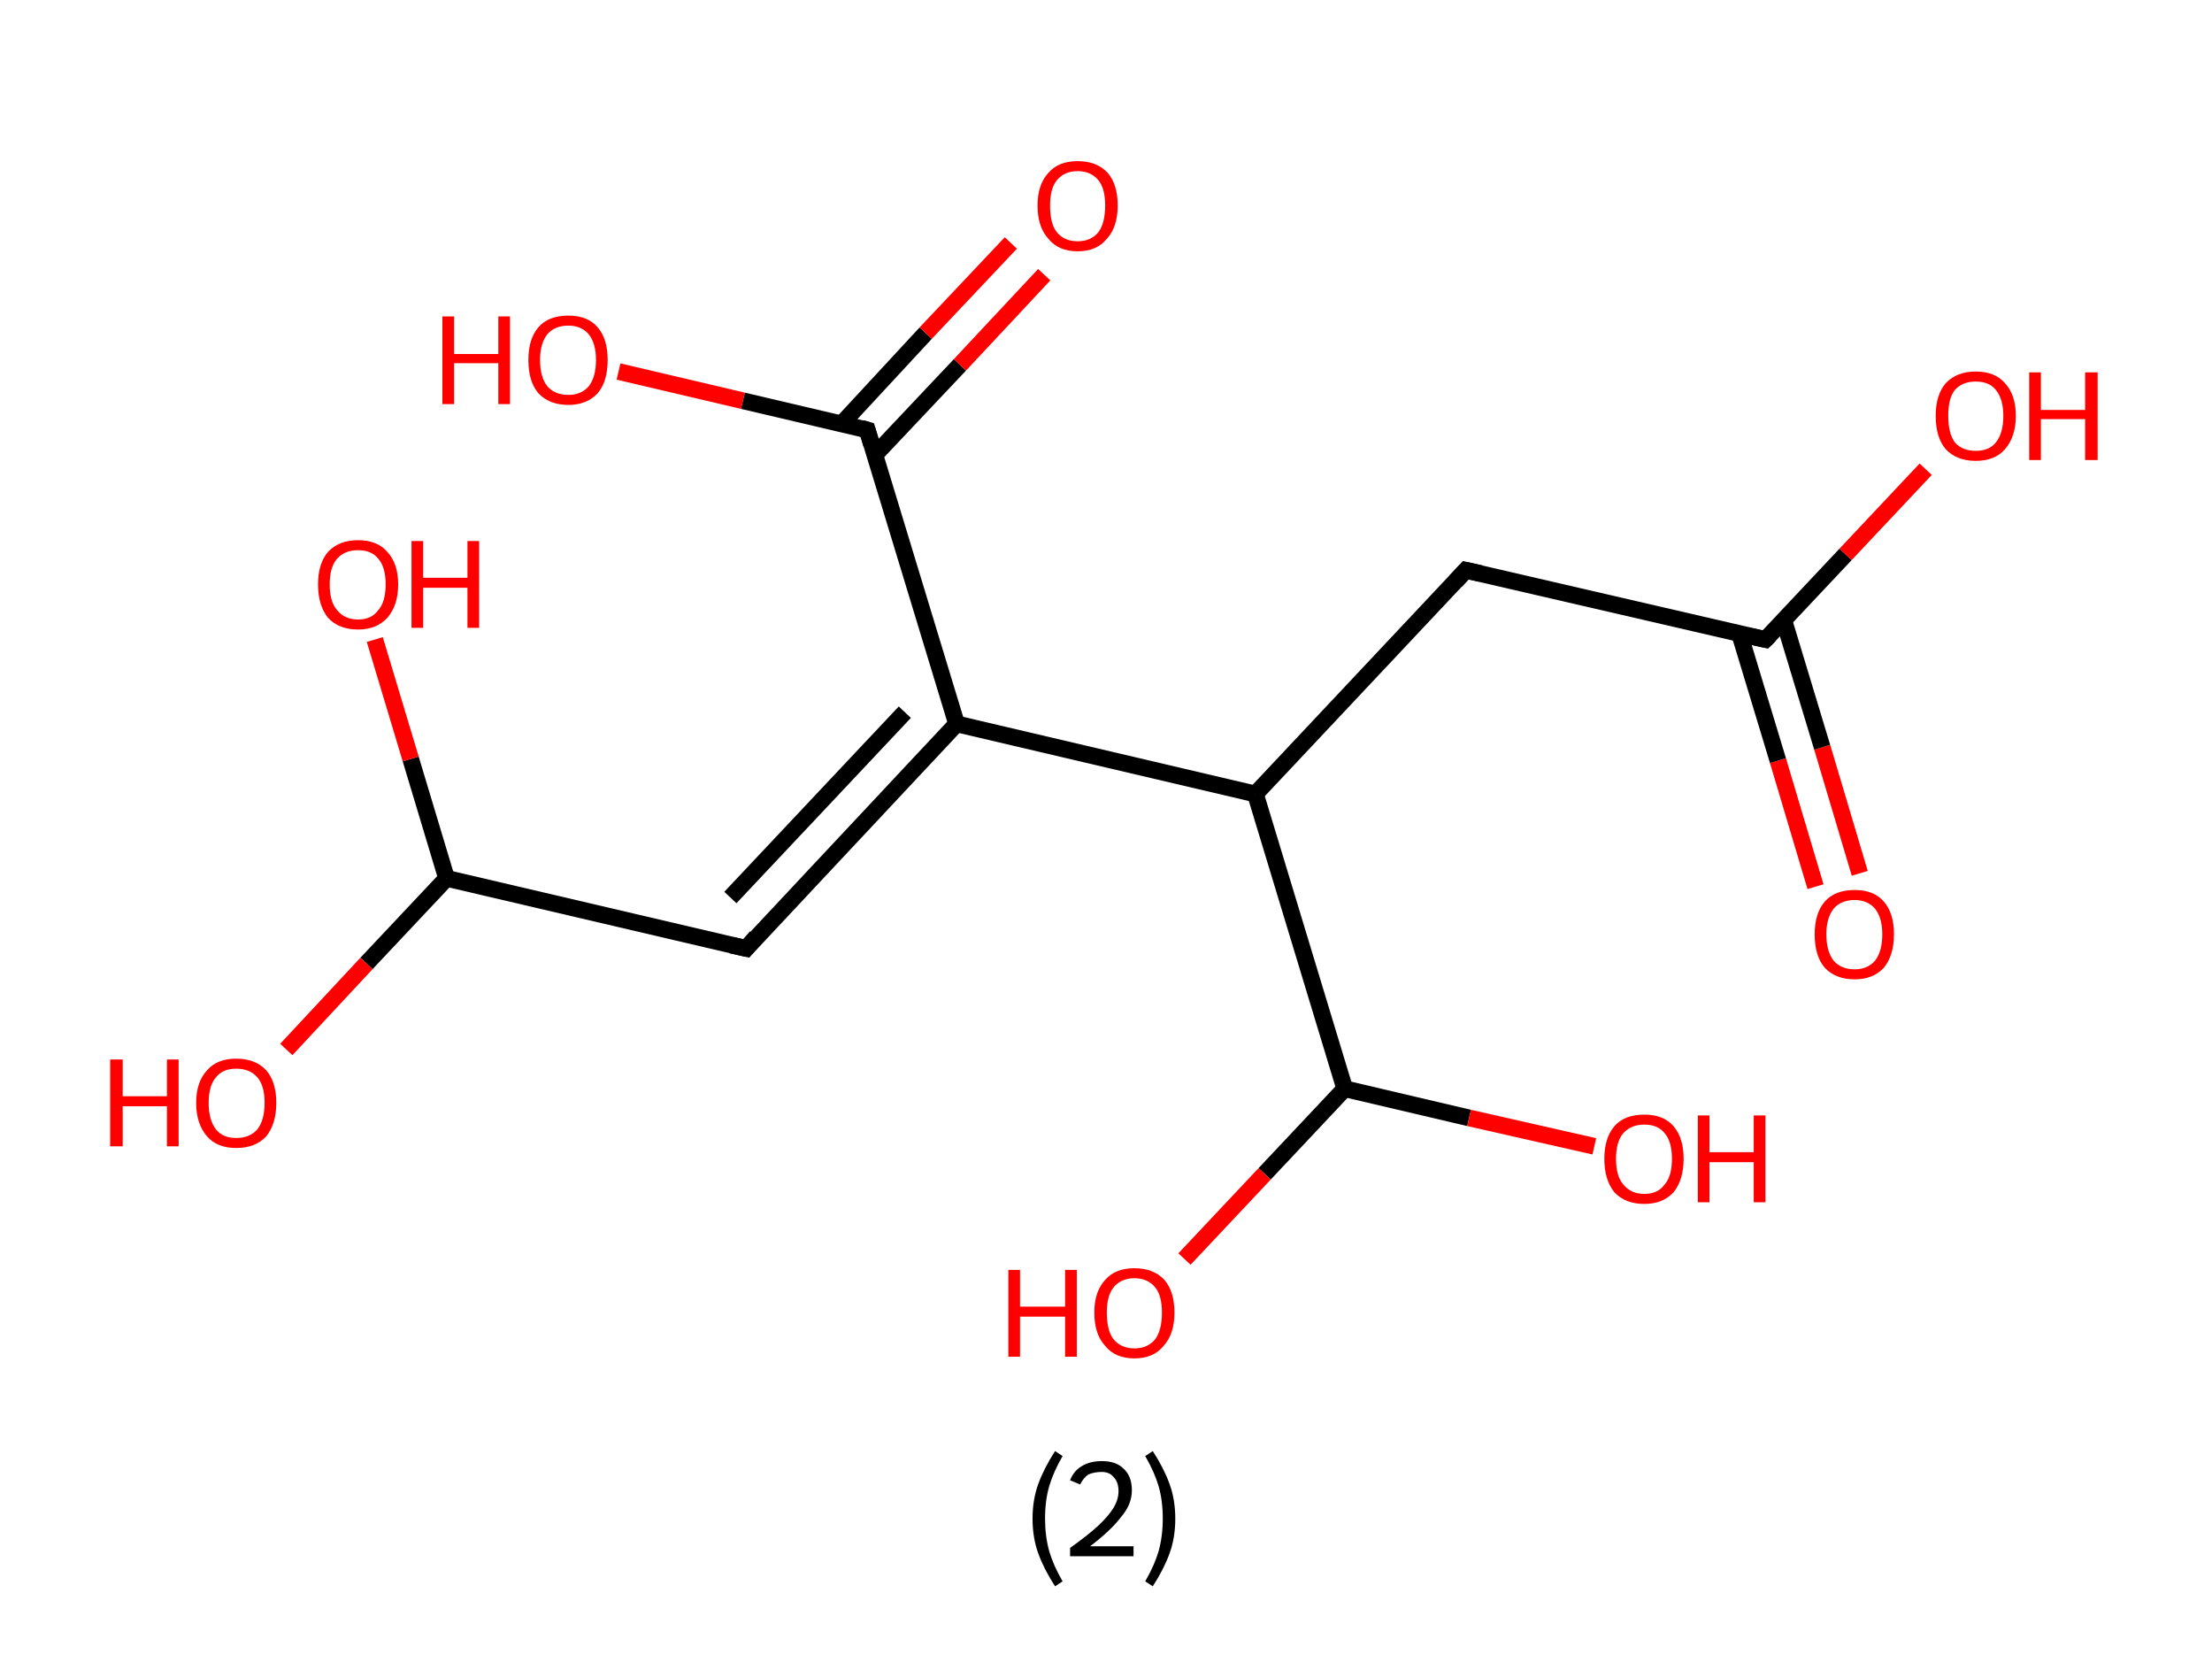 <?xml version='1.0' encoding='ASCII' standalone='yes'?>
<svg xmlns="http://www.w3.org/2000/svg" xmlns:rdkit="http://www.rdkit.org/xml" xmlns:xlink="http://www.w3.org/1999/xlink" version="1.1" baseProfile="full" xml:space="preserve" width="265px" height="200px" viewBox="0 0 265 200">
<!-- END OF HEADER -->
<rect style="opacity:1.0;fill:#FFFFFF;stroke:none" width="265.0" height="200.0" x="0.0" y="0.0"> </rect>
<path class="bond-0 atom-0 atom-1" d="M 217.5,106.2 L 213.0,91.1" style="fill:none;fill-rule:evenodd;stroke:#FF0000;stroke-width:2.0px;stroke-linecap:butt;stroke-linejoin:miter;stroke-opacity:1"/>
<path class="bond-0 atom-0 atom-1" d="M 213.0,91.1 L 208.4,75.9" style="fill:none;fill-rule:evenodd;stroke:#000000;stroke-width:2.0px;stroke-linecap:butt;stroke-linejoin:miter;stroke-opacity:1"/>
<path class="bond-0 atom-0 atom-1" d="M 222.8,104.6 L 218.3,89.5" style="fill:none;fill-rule:evenodd;stroke:#FF0000;stroke-width:2.0px;stroke-linecap:butt;stroke-linejoin:miter;stroke-opacity:1"/>
<path class="bond-0 atom-0 atom-1" d="M 218.3,89.5 L 213.7,74.3" style="fill:none;fill-rule:evenodd;stroke:#000000;stroke-width:2.0px;stroke-linecap:butt;stroke-linejoin:miter;stroke-opacity:1"/>
<path class="bond-1 atom-1 atom-2" d="M 211.5,76.6 L 221.1,66.4" style="fill:none;fill-rule:evenodd;stroke:#000000;stroke-width:2.0px;stroke-linecap:butt;stroke-linejoin:miter;stroke-opacity:1"/>
<path class="bond-1 atom-1 atom-2" d="M 221.1,66.4 L 230.7,56.2" style="fill:none;fill-rule:evenodd;stroke:#FF0000;stroke-width:2.0px;stroke-linecap:butt;stroke-linejoin:miter;stroke-opacity:1"/>
<path class="bond-2 atom-1 atom-3" d="M 211.5,76.6 L 175.6,68.3" style="fill:none;fill-rule:evenodd;stroke:#000000;stroke-width:2.0px;stroke-linecap:butt;stroke-linejoin:miter;stroke-opacity:1"/>
<path class="bond-3 atom-3 atom-4" d="M 175.6,68.3 L 150.4,95.1" style="fill:none;fill-rule:evenodd;stroke:#000000;stroke-width:2.0px;stroke-linecap:butt;stroke-linejoin:miter;stroke-opacity:1"/>
<path class="bond-4 atom-4 atom-5" d="M 150.4,95.1 L 114.6,86.7" style="fill:none;fill-rule:evenodd;stroke:#000000;stroke-width:2.0px;stroke-linecap:butt;stroke-linejoin:miter;stroke-opacity:1"/>
<path class="bond-5 atom-5 atom-6" d="M 114.6,86.7 L 89.4,113.6" style="fill:none;fill-rule:evenodd;stroke:#000000;stroke-width:2.0px;stroke-linecap:butt;stroke-linejoin:miter;stroke-opacity:1"/>
<path class="bond-5 atom-5 atom-6" d="M 108.4,85.3 L 87.5,107.5" style="fill:none;fill-rule:evenodd;stroke:#000000;stroke-width:2.0px;stroke-linecap:butt;stroke-linejoin:miter;stroke-opacity:1"/>
<path class="bond-6 atom-6 atom-7" d="M 89.4,113.6 L 53.5,105.2" style="fill:none;fill-rule:evenodd;stroke:#000000;stroke-width:2.0px;stroke-linecap:butt;stroke-linejoin:miter;stroke-opacity:1"/>
<path class="bond-7 atom-7 atom-8" d="M 53.5,105.2 L 43.9,115.4" style="fill:none;fill-rule:evenodd;stroke:#000000;stroke-width:2.0px;stroke-linecap:butt;stroke-linejoin:miter;stroke-opacity:1"/>
<path class="bond-7 atom-7 atom-8" d="M 43.9,115.4 L 34.3,125.7" style="fill:none;fill-rule:evenodd;stroke:#FF0000;stroke-width:2.0px;stroke-linecap:butt;stroke-linejoin:miter;stroke-opacity:1"/>
<path class="bond-8 atom-7 atom-9" d="M 53.5,105.2 L 49.2,90.9" style="fill:none;fill-rule:evenodd;stroke:#000000;stroke-width:2.0px;stroke-linecap:butt;stroke-linejoin:miter;stroke-opacity:1"/>
<path class="bond-8 atom-7 atom-9" d="M 49.2,90.9 L 44.9,76.6" style="fill:none;fill-rule:evenodd;stroke:#FF0000;stroke-width:2.0px;stroke-linecap:butt;stroke-linejoin:miter;stroke-opacity:1"/>
<path class="bond-9 atom-5 atom-10" d="M 114.6,86.7 L 103.9,51.5" style="fill:none;fill-rule:evenodd;stroke:#000000;stroke-width:2.0px;stroke-linecap:butt;stroke-linejoin:miter;stroke-opacity:1"/>
<path class="bond-10 atom-10 atom-11" d="M 104.8,54.5 L 115.0,43.7" style="fill:none;fill-rule:evenodd;stroke:#000000;stroke-width:2.0px;stroke-linecap:butt;stroke-linejoin:miter;stroke-opacity:1"/>
<path class="bond-10 atom-10 atom-11" d="M 115.0,43.7 L 125.1,32.9" style="fill:none;fill-rule:evenodd;stroke:#FF0000;stroke-width:2.0px;stroke-linecap:butt;stroke-linejoin:miter;stroke-opacity:1"/>
<path class="bond-10 atom-10 atom-11" d="M 100.8,50.8 L 110.9,39.9" style="fill:none;fill-rule:evenodd;stroke:#000000;stroke-width:2.0px;stroke-linecap:butt;stroke-linejoin:miter;stroke-opacity:1"/>
<path class="bond-10 atom-10 atom-11" d="M 110.9,39.9 L 121.1,29.1" style="fill:none;fill-rule:evenodd;stroke:#FF0000;stroke-width:2.0px;stroke-linecap:butt;stroke-linejoin:miter;stroke-opacity:1"/>
<path class="bond-11 atom-10 atom-12" d="M 103.9,51.5 L 89.0,48.0" style="fill:none;fill-rule:evenodd;stroke:#000000;stroke-width:2.0px;stroke-linecap:butt;stroke-linejoin:miter;stroke-opacity:1"/>
<path class="bond-11 atom-10 atom-12" d="M 89.0,48.0 L 74.1,44.5" style="fill:none;fill-rule:evenodd;stroke:#FF0000;stroke-width:2.0px;stroke-linecap:butt;stroke-linejoin:miter;stroke-opacity:1"/>
<path class="bond-12 atom-4 atom-13" d="M 150.4,95.1 L 161.1,130.4" style="fill:none;fill-rule:evenodd;stroke:#000000;stroke-width:2.0px;stroke-linecap:butt;stroke-linejoin:miter;stroke-opacity:1"/>
<path class="bond-13 atom-13 atom-14" d="M 161.1,130.4 L 151.5,140.6" style="fill:none;fill-rule:evenodd;stroke:#000000;stroke-width:2.0px;stroke-linecap:butt;stroke-linejoin:miter;stroke-opacity:1"/>
<path class="bond-13 atom-13 atom-14" d="M 151.5,140.6 L 141.9,150.8" style="fill:none;fill-rule:evenodd;stroke:#FF0000;stroke-width:2.0px;stroke-linecap:butt;stroke-linejoin:miter;stroke-opacity:1"/>
<path class="bond-14 atom-13 atom-15" d="M 161.1,130.4 L 176.0,133.9" style="fill:none;fill-rule:evenodd;stroke:#000000;stroke-width:2.0px;stroke-linecap:butt;stroke-linejoin:miter;stroke-opacity:1"/>
<path class="bond-14 atom-13 atom-15" d="M 176.0,133.9 L 191.0,137.3" style="fill:none;fill-rule:evenodd;stroke:#FF0000;stroke-width:2.0px;stroke-linecap:butt;stroke-linejoin:miter;stroke-opacity:1"/>
<path d="M 212.0,76.1 L 211.5,76.6 L 209.7,76.2" style="fill:none;stroke:#000000;stroke-width:2.0px;stroke-linecap:butt;stroke-linejoin:miter;stroke-opacity:1;"/>
<path d="M 177.4,68.7 L 175.6,68.3 L 174.4,69.6" style="fill:none;stroke:#000000;stroke-width:2.0px;stroke-linecap:butt;stroke-linejoin:miter;stroke-opacity:1;"/>
<path d="M 90.6,112.2 L 89.4,113.6 L 87.6,113.2" style="fill:none;stroke:#000000;stroke-width:2.0px;stroke-linecap:butt;stroke-linejoin:miter;stroke-opacity:1;"/>
<path d="M 104.4,53.2 L 103.9,51.5 L 103.2,51.3" style="fill:none;stroke:#000000;stroke-width:2.0px;stroke-linecap:butt;stroke-linejoin:miter;stroke-opacity:1;"/>
<path class="atom-0" d="M 217.4 111.9 Q 217.4 109.4, 218.6 108.0 Q 219.8 106.6, 222.2 106.6 Q 224.5 106.6, 225.7 108.0 Q 226.9 109.4, 226.9 111.9 Q 226.9 114.4, 225.7 115.9 Q 224.4 117.3, 222.2 117.3 Q 219.9 117.3, 218.6 115.9 Q 217.4 114.5, 217.4 111.9 M 222.2 116.1 Q 223.7 116.1, 224.6 115.1 Q 225.5 114.0, 225.5 111.9 Q 225.5 109.9, 224.6 108.8 Q 223.7 107.8, 222.2 107.8 Q 220.6 107.8, 219.7 108.8 Q 218.8 109.9, 218.8 111.9 Q 218.8 114.0, 219.7 115.1 Q 220.6 116.1, 222.2 116.1 " fill="#FF0000"/>
<path class="atom-2" d="M 231.9 49.8 Q 231.9 47.3, 233.1 45.9 Q 234.4 44.5, 236.7 44.5 Q 239.0 44.5, 240.2 45.9 Q 241.5 47.3, 241.5 49.8 Q 241.5 52.3, 240.2 53.8 Q 239.0 55.2, 236.7 55.2 Q 234.4 55.2, 233.1 53.8 Q 231.9 52.4, 231.9 49.8 M 236.7 54.0 Q 238.3 54.0, 239.1 53.0 Q 240.0 51.9, 240.0 49.8 Q 240.0 47.8, 239.1 46.7 Q 238.3 45.7, 236.7 45.7 Q 235.1 45.7, 234.2 46.7 Q 233.4 47.7, 233.4 49.8 Q 233.4 51.9, 234.2 53.0 Q 235.1 54.0, 236.7 54.0 " fill="#FF0000"/>
<path class="atom-2" d="M 243.1 44.6 L 244.5 44.6 L 244.5 49.1 L 249.8 49.1 L 249.8 44.6 L 251.3 44.6 L 251.3 55.1 L 249.8 55.1 L 249.8 50.2 L 244.5 50.2 L 244.5 55.1 L 243.1 55.1 L 243.1 44.6 " fill="#FF0000"/>
<path class="atom-8" d="M 13.2 126.9 L 14.7 126.9 L 14.7 131.3 L 20.0 131.3 L 20.0 126.9 L 21.4 126.9 L 21.4 137.3 L 20.0 137.3 L 20.0 132.5 L 14.7 132.5 L 14.7 137.3 L 13.2 137.3 L 13.2 126.9 " fill="#FF0000"/>
<path class="atom-8" d="M 23.5 132.1 Q 23.5 129.6, 24.8 128.2 Q 26.0 126.8, 28.3 126.8 Q 30.6 126.8, 31.9 128.2 Q 33.1 129.6, 33.1 132.1 Q 33.1 134.6, 31.9 136.1 Q 30.6 137.5, 28.3 137.5 Q 26.0 137.5, 24.8 136.1 Q 23.5 134.6, 23.5 132.1 M 28.3 136.3 Q 29.9 136.3, 30.8 135.3 Q 31.7 134.2, 31.7 132.1 Q 31.7 130.0, 30.8 129.0 Q 29.9 128.0, 28.3 128.0 Q 26.7 128.0, 25.9 129.0 Q 25.0 130.0, 25.0 132.1 Q 25.0 134.2, 25.9 135.3 Q 26.7 136.3, 28.3 136.3 " fill="#FF0000"/>
<path class="atom-9" d="M 38.1 70.0 Q 38.1 67.5, 39.3 66.1 Q 40.6 64.7, 42.9 64.7 Q 45.2 64.7, 46.4 66.1 Q 47.7 67.5, 47.7 70.0 Q 47.7 72.5, 46.4 74.0 Q 45.1 75.4, 42.9 75.4 Q 40.6 75.4, 39.3 74.0 Q 38.1 72.5, 38.1 70.0 M 42.9 74.2 Q 44.5 74.2, 45.3 73.1 Q 46.2 72.1, 46.2 70.0 Q 46.2 67.9, 45.3 66.9 Q 44.5 65.9, 42.9 65.9 Q 41.3 65.9, 40.4 66.9 Q 39.5 67.9, 39.5 70.0 Q 39.5 72.1, 40.4 73.1 Q 41.3 74.2, 42.9 74.2 " fill="#FF0000"/>
<path class="atom-9" d="M 49.3 64.8 L 50.7 64.8 L 50.7 69.2 L 56.0 69.2 L 56.0 64.8 L 57.4 64.8 L 57.4 75.2 L 56.0 75.2 L 56.0 70.4 L 50.7 70.4 L 50.7 75.2 L 49.3 75.2 L 49.3 64.8 " fill="#FF0000"/>
<path class="atom-11" d="M 124.3 24.6 Q 124.3 22.1, 125.6 20.7 Q 126.8 19.3, 129.1 19.3 Q 131.4 19.3, 132.7 20.7 Q 133.9 22.1, 133.9 24.6 Q 133.9 27.2, 132.6 28.6 Q 131.4 30.1, 129.1 30.1 Q 126.8 30.1, 125.6 28.6 Q 124.3 27.2, 124.3 24.6 M 129.1 28.9 Q 130.7 28.9, 131.6 27.8 Q 132.4 26.7, 132.4 24.6 Q 132.4 22.6, 131.6 21.6 Q 130.7 20.5, 129.1 20.5 Q 127.5 20.5, 126.6 21.6 Q 125.8 22.6, 125.8 24.6 Q 125.8 26.8, 126.6 27.8 Q 127.5 28.9, 129.1 28.9 " fill="#FF0000"/>
<path class="atom-12" d="M 53.0 37.9 L 54.4 37.9 L 54.4 42.4 L 59.7 42.4 L 59.7 37.9 L 61.1 37.9 L 61.1 48.4 L 59.7 48.4 L 59.7 43.5 L 54.4 43.5 L 54.4 48.4 L 53.0 48.4 L 53.0 37.9 " fill="#FF0000"/>
<path class="atom-12" d="M 63.3 43.1 Q 63.3 40.6, 64.5 39.2 Q 65.7 37.8, 68.1 37.8 Q 70.4 37.8, 71.6 39.2 Q 72.8 40.6, 72.8 43.1 Q 72.8 45.7, 71.6 47.1 Q 70.3 48.5, 68.1 48.5 Q 65.8 48.5, 64.5 47.1 Q 63.3 45.7, 63.3 43.1 M 68.1 47.3 Q 69.6 47.3, 70.5 46.3 Q 71.4 45.2, 71.4 43.1 Q 71.4 41.1, 70.5 40.0 Q 69.6 39.0, 68.1 39.0 Q 66.5 39.0, 65.6 40.0 Q 64.7 41.1, 64.7 43.1 Q 64.7 45.2, 65.6 46.3 Q 66.5 47.3, 68.1 47.3 " fill="#FF0000"/>
<path class="atom-14" d="M 120.8 152.1 L 122.2 152.1 L 122.2 156.5 L 127.6 156.5 L 127.6 152.1 L 129.0 152.1 L 129.0 162.5 L 127.6 162.5 L 127.6 157.7 L 122.2 157.7 L 122.2 162.5 L 120.8 162.5 L 120.8 152.1 " fill="#FF0000"/>
<path class="atom-14" d="M 131.1 157.2 Q 131.1 154.7, 132.4 153.3 Q 133.6 151.9, 135.9 151.9 Q 138.2 151.9, 139.5 153.3 Q 140.7 154.7, 140.7 157.2 Q 140.7 159.8, 139.4 161.2 Q 138.2 162.7, 135.9 162.7 Q 133.6 162.7, 132.4 161.2 Q 131.1 159.8, 131.1 157.2 M 135.9 161.5 Q 137.5 161.5, 138.4 160.4 Q 139.2 159.3, 139.2 157.2 Q 139.2 155.2, 138.4 154.2 Q 137.5 153.1, 135.9 153.1 Q 134.3 153.1, 133.4 154.2 Q 132.6 155.2, 132.6 157.2 Q 132.6 159.4, 133.4 160.4 Q 134.3 161.5, 135.9 161.5 " fill="#FF0000"/>
<path class="atom-15" d="M 192.2 138.8 Q 192.2 136.3, 193.4 134.9 Q 194.6 133.5, 197.0 133.5 Q 199.3 133.5, 200.5 134.9 Q 201.7 136.3, 201.7 138.8 Q 201.7 141.3, 200.5 142.8 Q 199.2 144.2, 197.0 144.2 Q 194.7 144.2, 193.4 142.8 Q 192.2 141.3, 192.2 138.8 M 197.0 143.0 Q 198.6 143.0, 199.4 141.9 Q 200.3 140.9, 200.3 138.8 Q 200.3 136.7, 199.4 135.7 Q 198.6 134.7, 197.0 134.7 Q 195.4 134.7, 194.5 135.7 Q 193.6 136.7, 193.6 138.8 Q 193.6 140.9, 194.5 141.9 Q 195.4 143.0, 197.0 143.0 " fill="#FF0000"/>
<path class="atom-15" d="M 203.4 133.6 L 204.8 133.6 L 204.8 138.0 L 210.1 138.0 L 210.1 133.6 L 211.5 133.6 L 211.5 144.0 L 210.1 144.0 L 210.1 139.2 L 204.8 139.2 L 204.8 144.0 L 203.4 144.0 L 203.4 133.6 " fill="#FF0000"/>
<path class="legend" d="M 123.7 181.9 Q 123.7 179.6, 124.4 177.7 Q 125.1 175.8, 126.4 173.8 L 127.3 174.4 Q 126.2 176.3, 125.7 178.0 Q 125.2 179.7, 125.2 181.9 Q 125.2 184.0, 125.7 185.8 Q 126.2 187.5, 127.3 189.4 L 126.4 190.0 Q 125.1 188.0, 124.4 186.1 Q 123.7 184.2, 123.7 181.9 " fill="#000000"/>
<path class="legend" d="M 128.2 177.3 Q 128.6 176.2, 129.6 175.6 Q 130.6 175.0, 132.0 175.0 Q 133.7 175.0, 134.6 175.9 Q 135.6 176.8, 135.6 178.5 Q 135.6 180.2, 134.3 181.7 Q 133.1 183.3, 130.6 185.2 L 135.8 185.2 L 135.8 186.4 L 128.2 186.4 L 128.2 185.4 Q 130.3 183.9, 131.5 182.8 Q 132.8 181.6, 133.4 180.6 Q 134.0 179.6, 134.0 178.6 Q 134.0 177.5, 133.4 176.9 Q 132.9 176.3, 132.0 176.3 Q 131.1 176.3, 130.4 176.6 Q 129.8 177.0, 129.4 177.8 L 128.2 177.3 " fill="#000000"/>
<path class="legend" d="M 140.8 181.9 Q 140.8 184.2, 140.1 186.1 Q 139.4 188.0, 138.1 190.0 L 137.2 189.4 Q 138.3 187.5, 138.8 185.8 Q 139.3 184.0, 139.3 181.9 Q 139.3 179.7, 138.8 178.0 Q 138.3 176.3, 137.2 174.4 L 138.1 173.8 Q 139.4 175.8, 140.1 177.7 Q 140.8 179.6, 140.8 181.9 " fill="#000000"/>
</svg>
